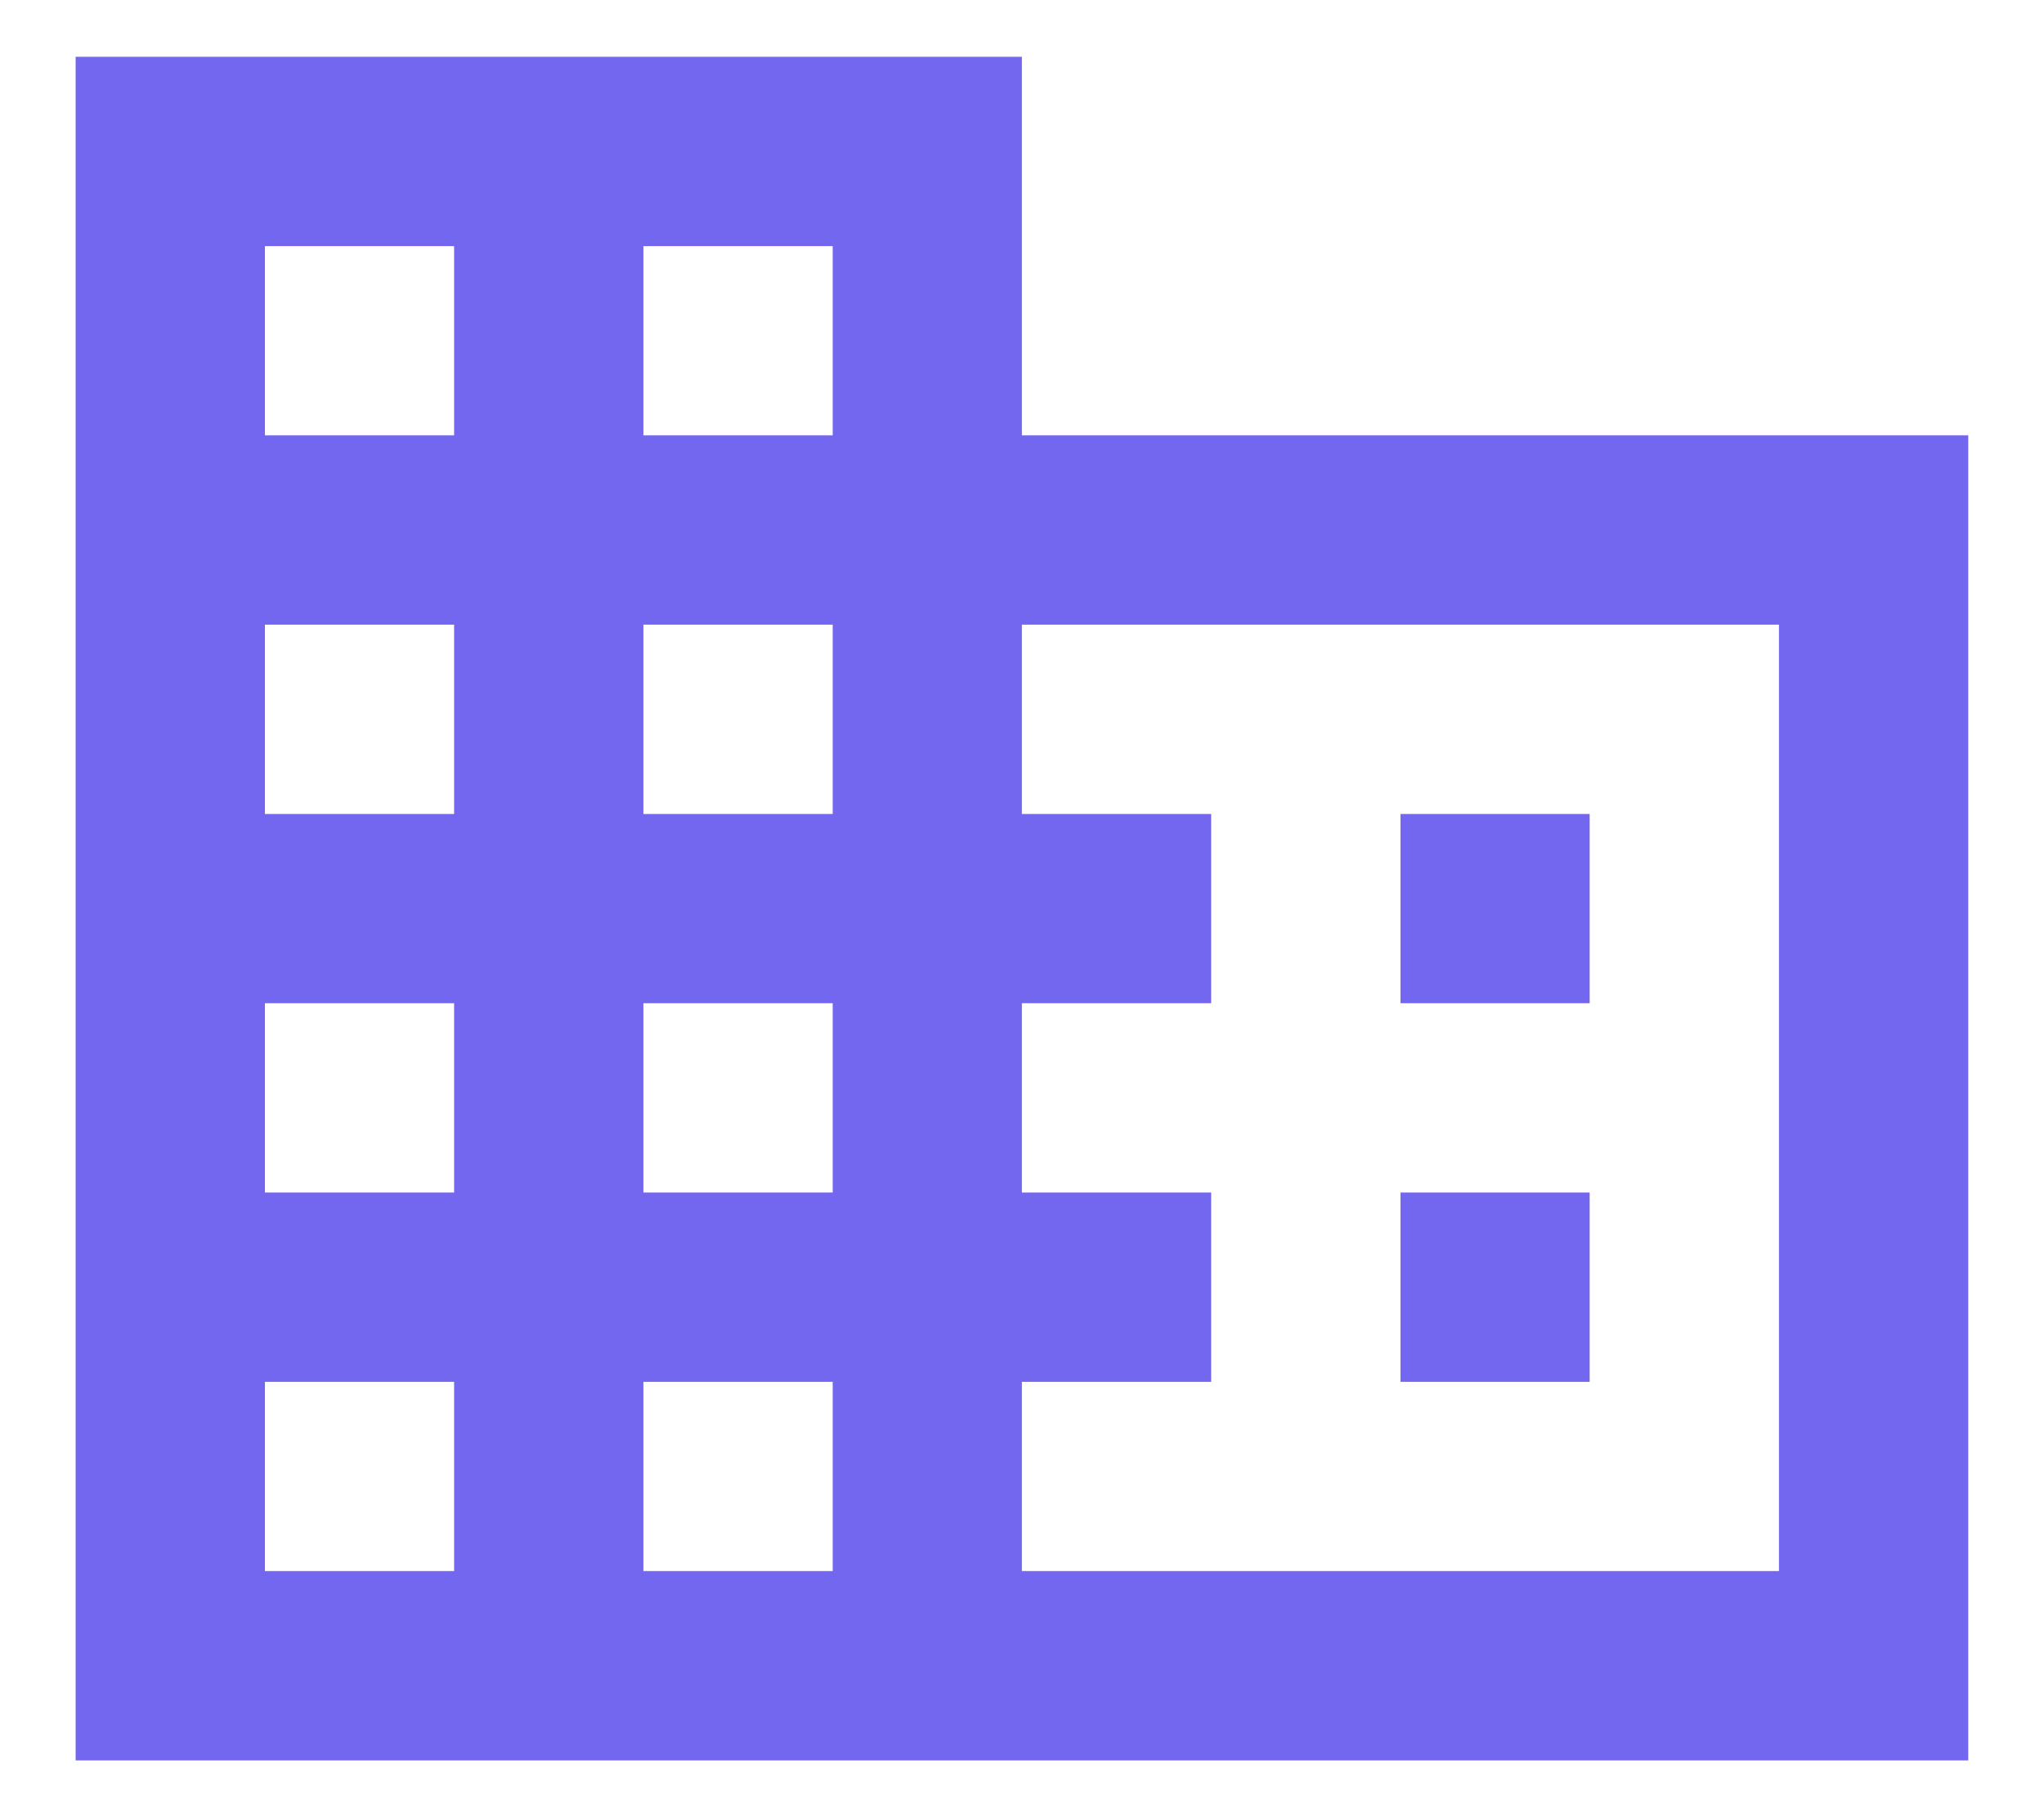 <svg width="18" height="16" viewBox="0 0 18 16" fill="none" xmlns="http://www.w3.org/2000/svg">
<path d="M8.999 3.833V0.5H0.666V15.5H17.333V3.833H8.999ZM3.999 13.833H2.333V12.167H3.999V13.833ZM3.999 10.5H2.333V8.833H3.999V10.5ZM3.999 7.167H2.333V5.5H3.999V7.167ZM3.999 3.833H2.333V2.167H3.999V3.833ZM7.333 13.833H5.666V12.167H7.333V13.833ZM7.333 10.5H5.666V8.833H7.333V10.5ZM7.333 7.167H5.666V5.5H7.333V7.167ZM7.333 3.833H5.666V2.167H7.333V3.833ZM15.666 13.833H8.999V12.167H10.666V10.5H8.999V8.833H10.666V7.167H8.999V5.5H15.666V13.833ZM13.999 7.167H12.333V8.833H13.999V7.167ZM13.999 10.5H12.333V12.167H13.999V10.5Z" fill="#7367F0"/>
</svg>
